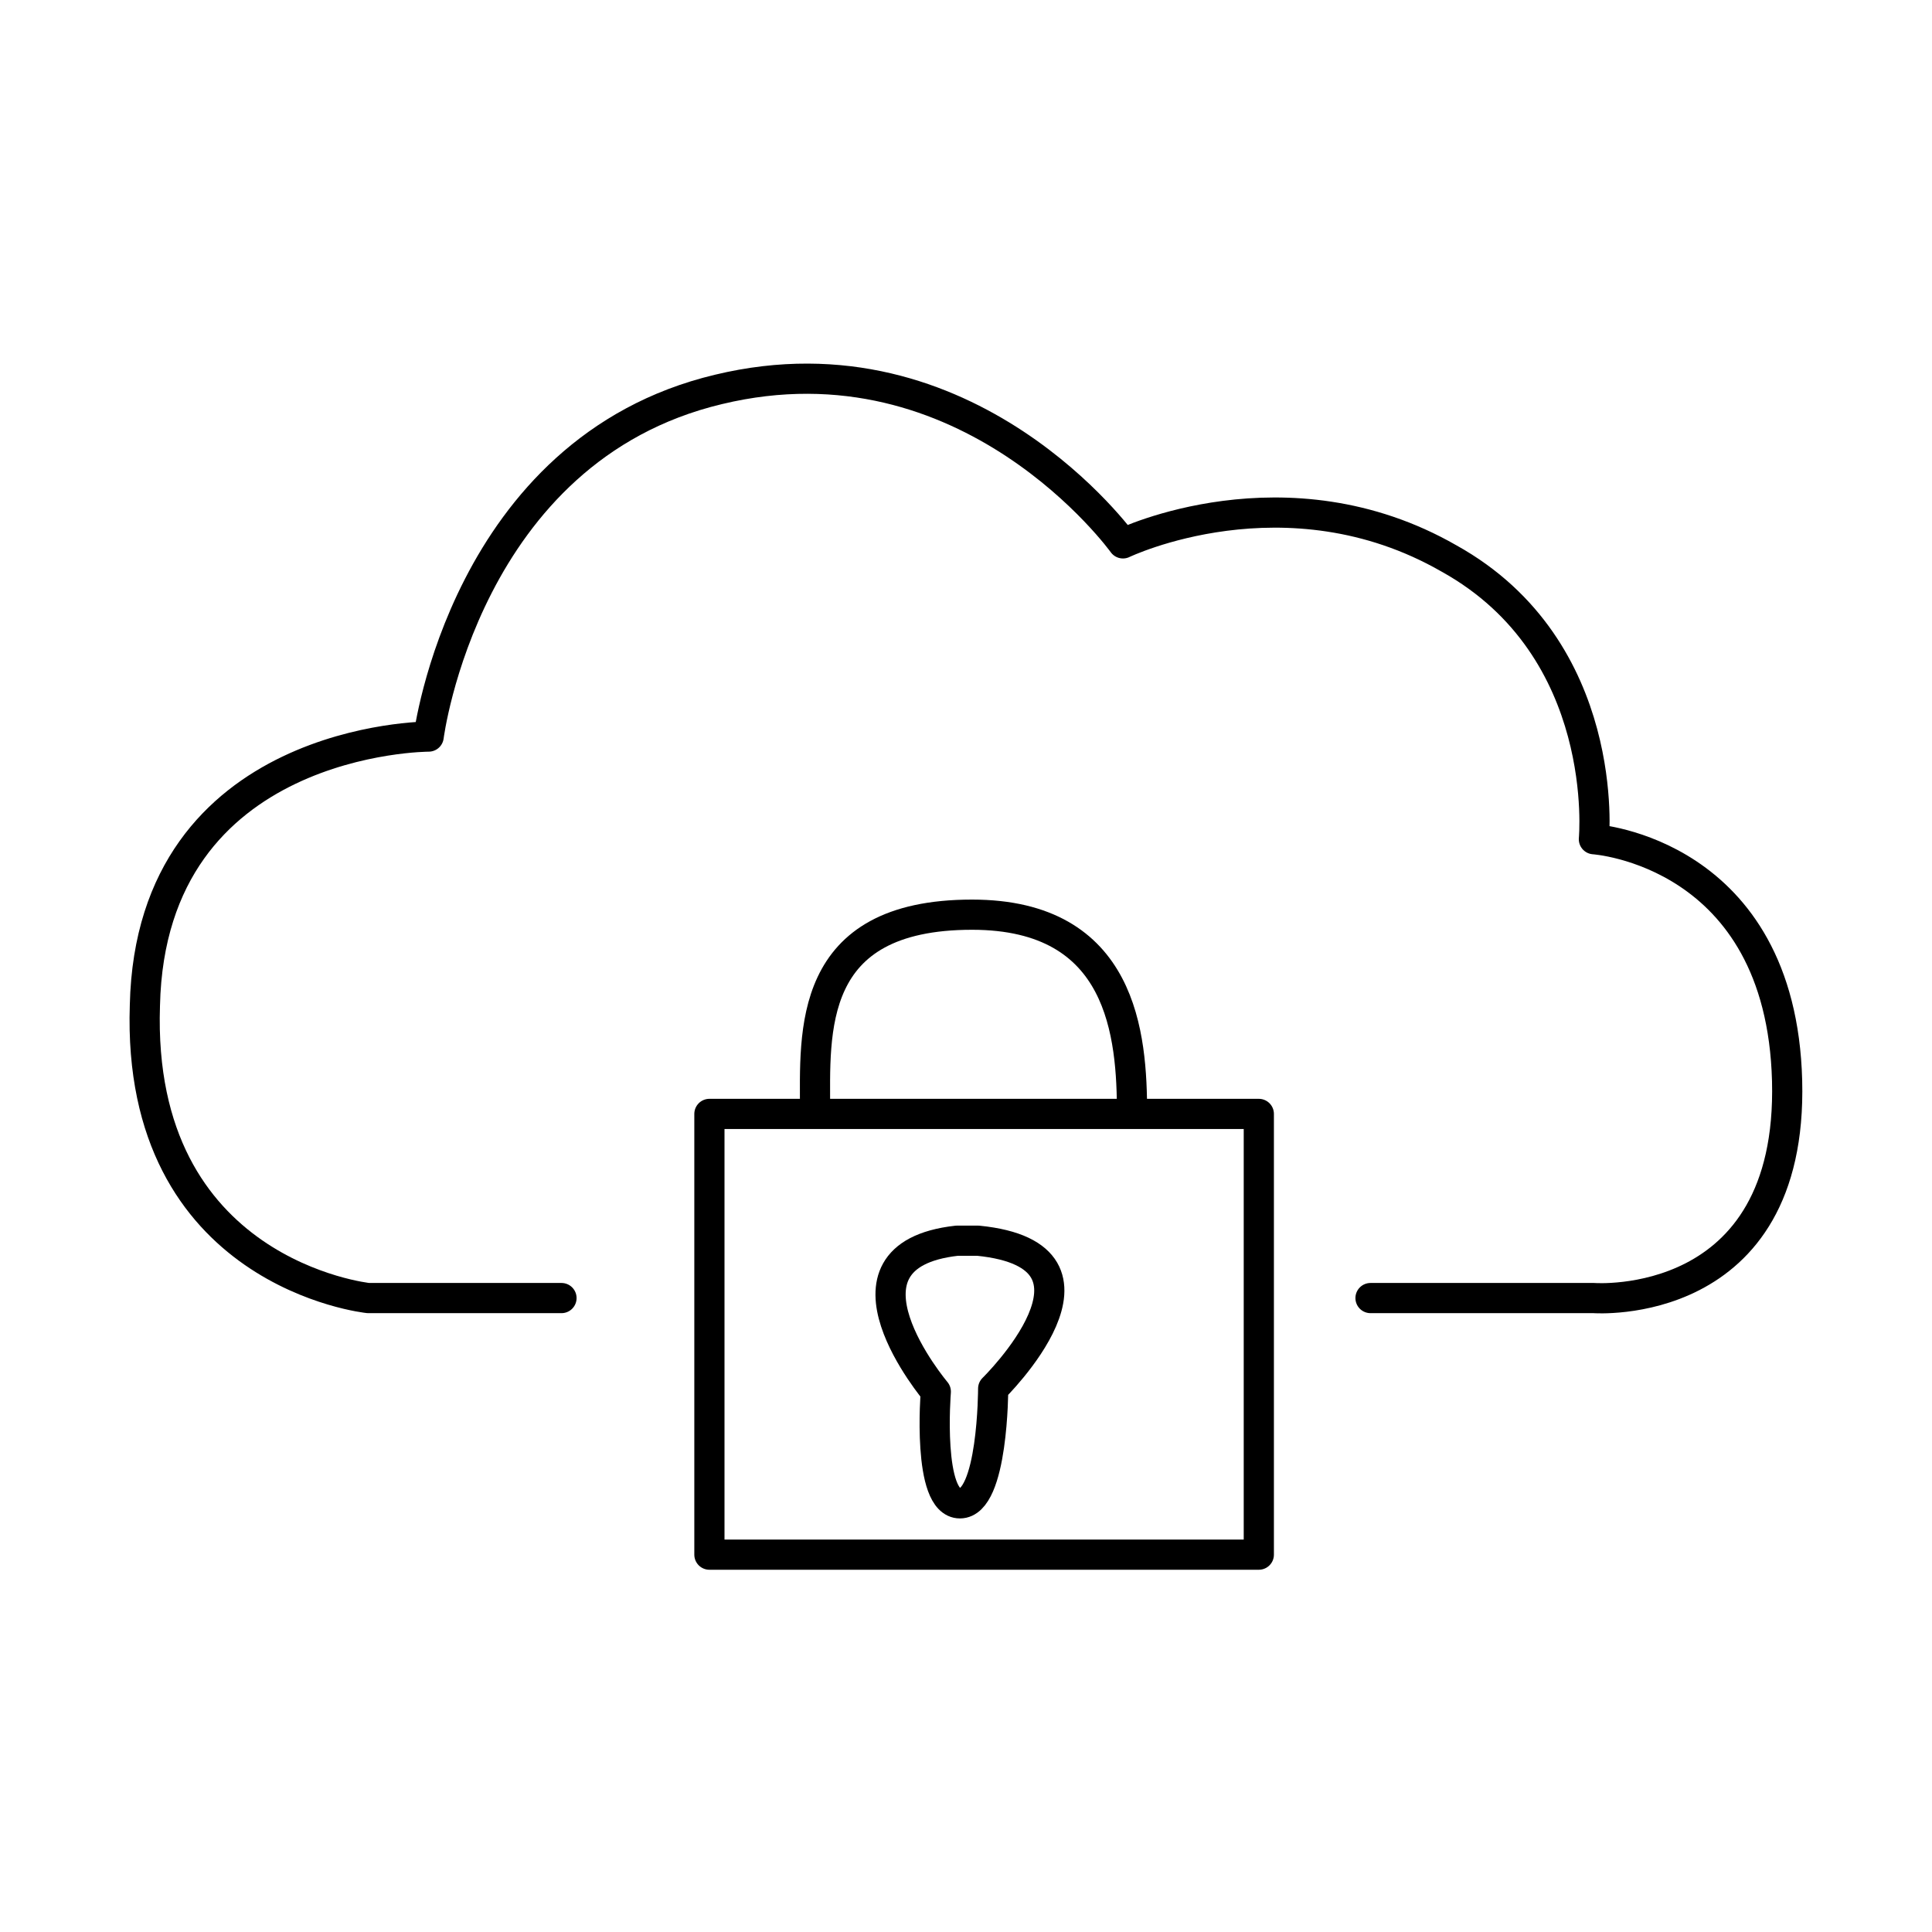 <!--Generator: Adobe Illustrator 16.0.3, SVG Export Plug-In . SVG Version: 6.00 Build 0)--><svg xmlns="http://www.w3.org/2000/svg" width="64" height="64"><g><g fill="none" stroke="#000" stroke-linecap="round" stroke-linejoin="round" stroke-miterlimit="10"><path d="M18.6 43h-6.4s-7.7-.8-7.4-9.7c.2-8.9 9.4-8.9 9.4-8.9s1.2-9.5 9.6-11.5c8.3-2 13.4 5.1 13.4 5.1s5.4-2.6 10.8.5c5.4 3 4.8 9.3 4.8 9.3s6.2.4 6.4 8c.2 7.7-6.4 7.2-6.4 7.2h-7.4"/><path d="M23.5 36.9h18.2v14.6H23.5zM37.5 36.9c0-2.6-.3-6.6-5.3-6.6-5.5 0-5.2 3.9-5.2 6.5"/><path d="M31 46.1s-.3 3.7.8 3.7 1.1-3.8 1.1-3.8 4.5-4.4-.5-4.9h-.7c-4.5.5-.7 5-.7 5z"/></g></g></svg>